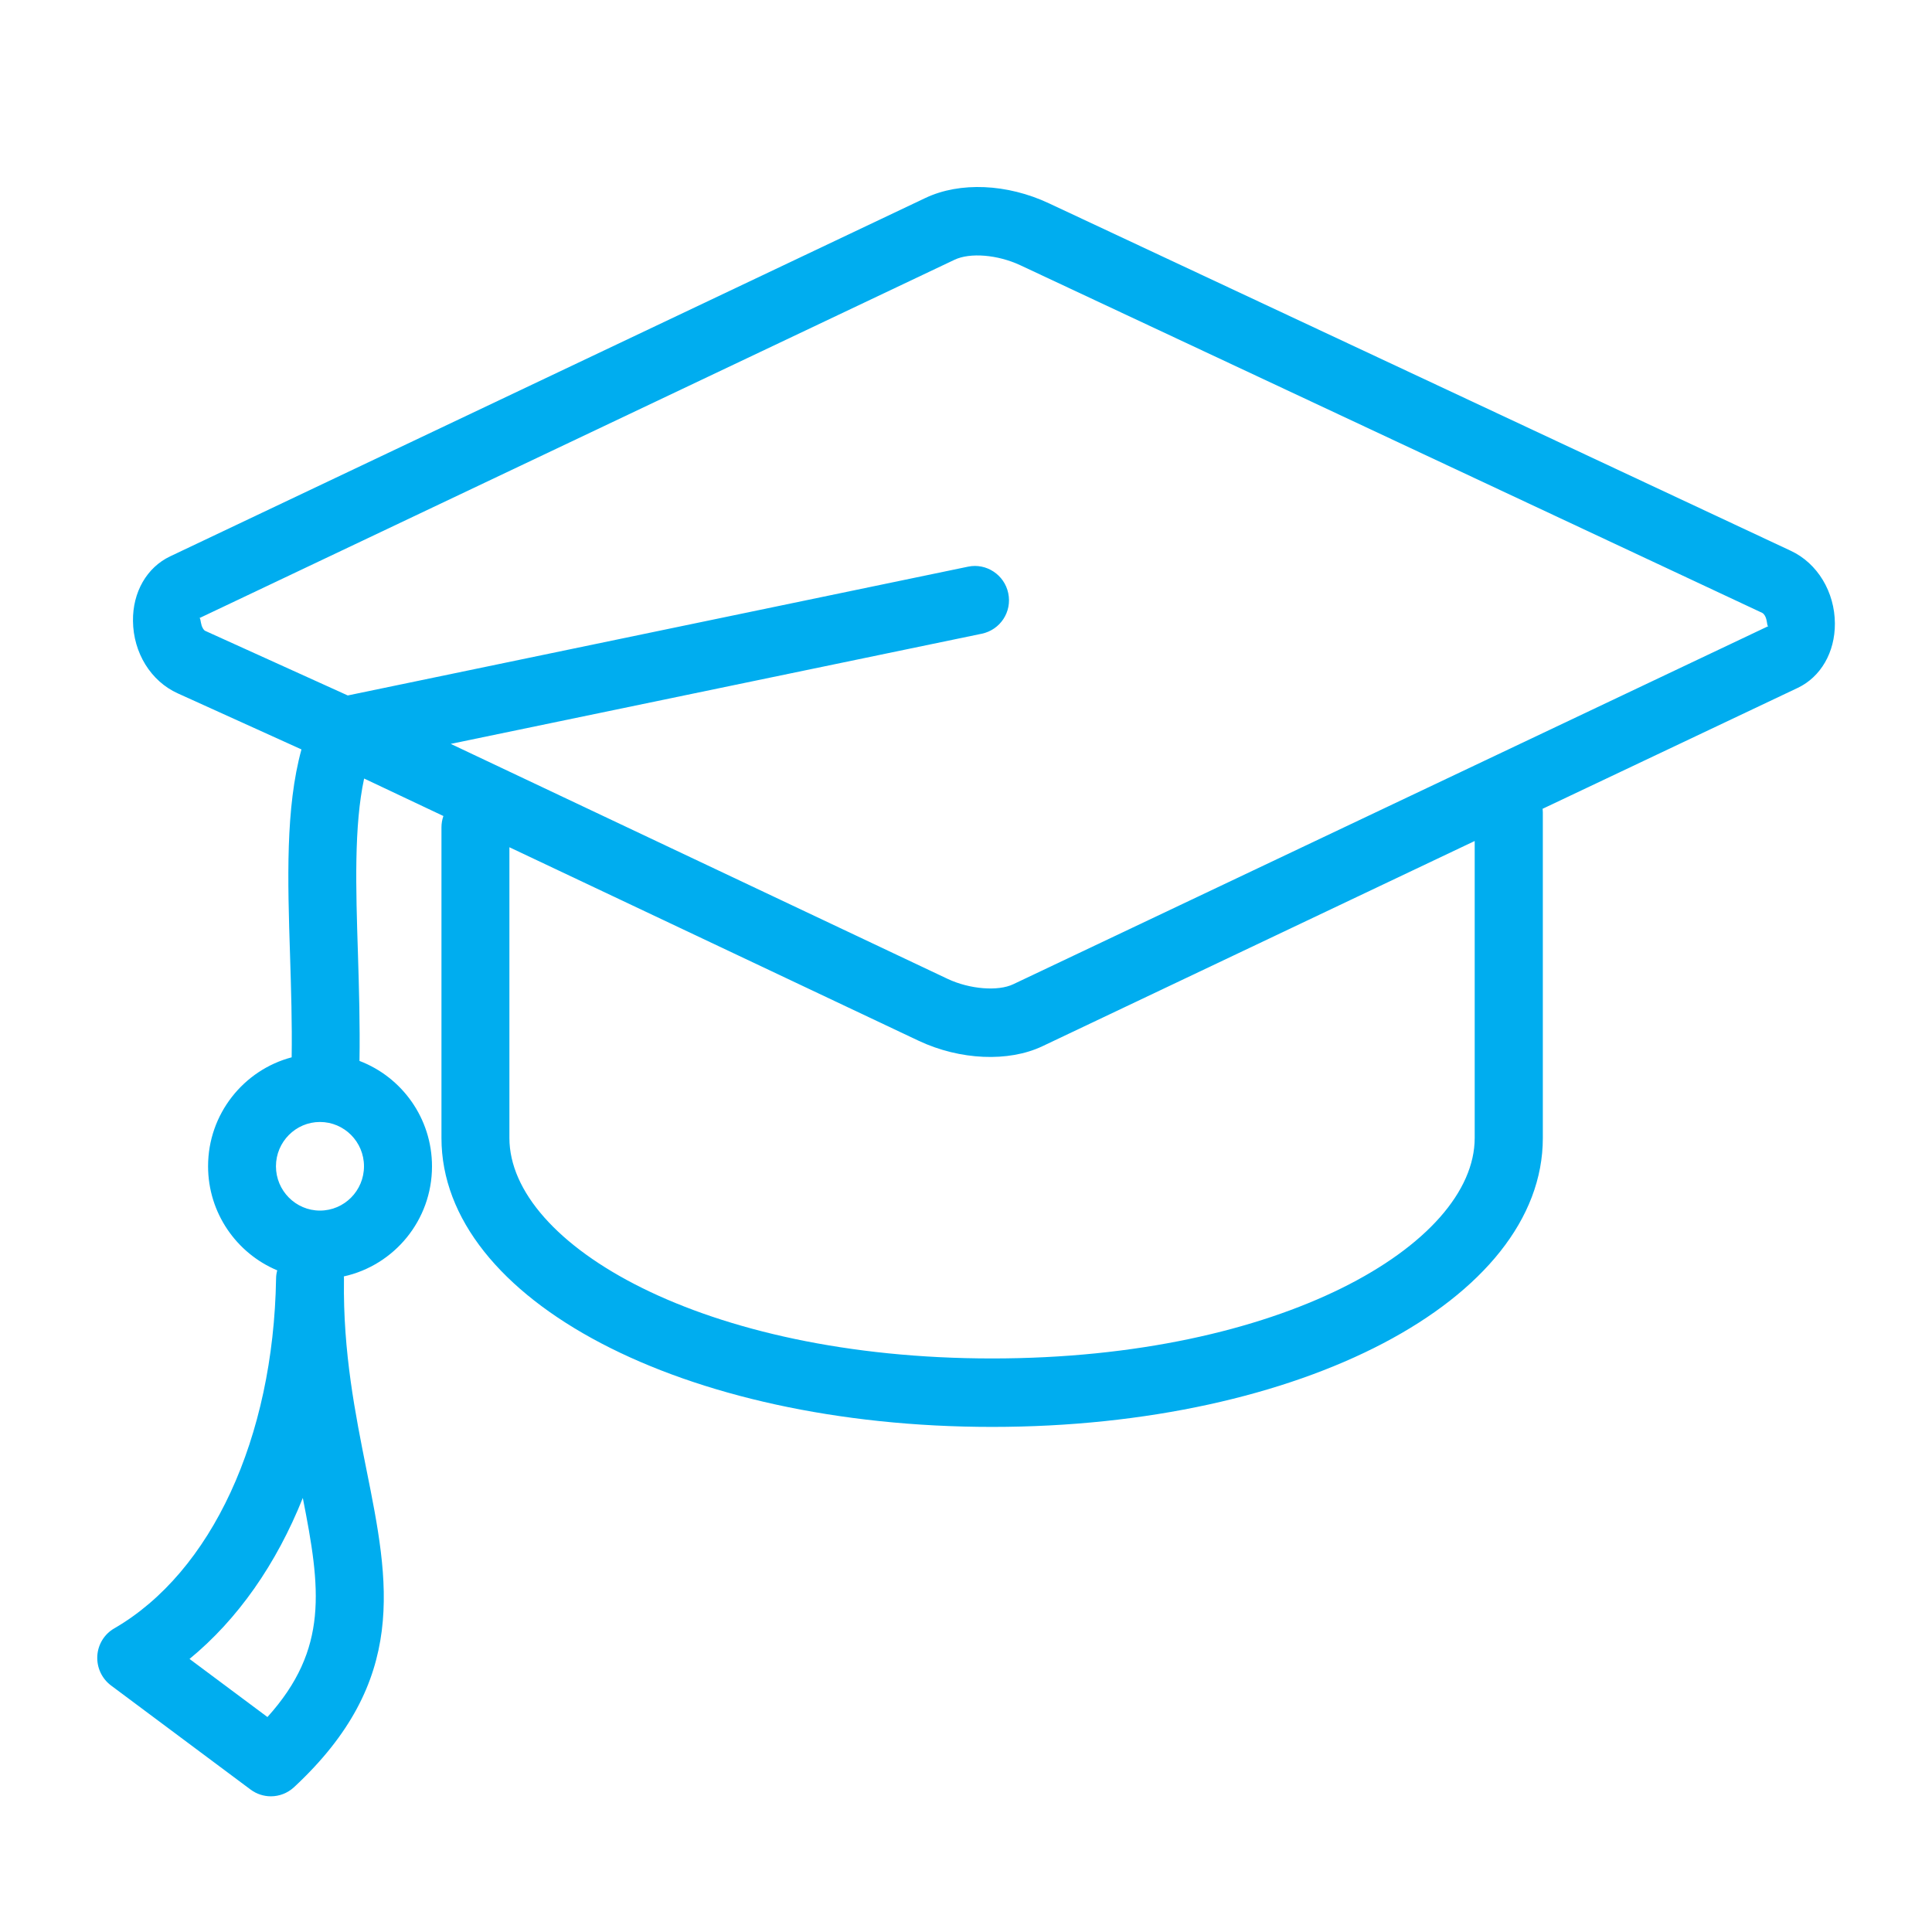 <?xml version="1.0" encoding="utf-8"?>
<!-- Generator: Adobe Illustrator 16.0.0, SVG Export Plug-In . SVG Version: 6.00 Build 0)  -->
<!DOCTYPE svg PUBLIC "-//W3C//DTD SVG 1.1//EN" "http://www.w3.org/Graphics/SVG/1.1/DTD/svg11.dtd">
<svg version="1.1" id="Layer_1" xmlns:x="http://ns.adobe.com/Extensibility/1.0/" xmlns:i="http://ns.adobe.com/AdobeIllustrator/10.0/" xmlns:graph="http://ns.adobe.com/Graphs/1.0/"
	 xmlns="http://www.w3.org/2000/svg" xmlns:xlink="http://www.w3.org/1999/xlink" x="0px" y="0px" width="30px" height="30px"
	 viewBox="0 0 30 30" enable-background="new 0 0 30 30" xml:space="preserve">
<g>
	<path fill="#00ADEF" d="M4.206,27.893c-0.11,0-0.221-0.035-0.314-0.104l-2.168-1.617c-0.143-0.107-0.223-0.279-0.213-0.459
		c0.01-0.178,0.11-0.34,0.264-0.428c1.508-0.873,2.471-2.953,2.512-5.432c0-0.043,0.007-0.086,0.018-0.127
		c-0.63-0.264-1.074-0.889-1.074-1.617c0-0.811,0.553-1.494,1.298-1.691c0.008-0.527-0.009-1.061-0.025-1.58
		c-0.038-1.174-0.072-2.295,0.177-3.201l-1.922-0.871c-0.416-0.188-0.689-0.629-0.694-1.123C2.059,9.195,2.28,8.811,2.642,8.639
		l11.73-5.566c0.533-0.252,1.267-0.221,1.916,0.084l11.52,5.396c0.414,0.193,0.682,0.639,0.684,1.129
		c0.002,0.447-0.219,0.828-0.574,0.998l-3.965,1.879c0.002,0.02,0.004,0.037,0.004,0.057v5.055c0,2.516-3.756,4.486-8.551,4.486
		s-8.551-1.971-8.551-4.486v-4.824c0-0.062,0.011-0.121,0.03-0.176l-1.231-0.582c-0.158,0.732-0.129,1.701-0.096,2.717
		c0.017,0.549,0.033,1.111,0.024,1.668c0.657,0.25,1.126,0.889,1.126,1.637c0,0.838-0.588,1.537-1.369,1.709
		c0.002,0.018,0.002,0.035,0.002,0.053c-0.016,1.127,0.178,2.09,0.348,2.941c0.354,1.762,0.658,3.283-1.125,4.939
		C4.462,27.846,4.335,27.893,4.206,27.893z M2.943,25.76l1.21,0.902c0.953-1.057,0.827-1.994,0.549-3.402
		C4.291,24.287,3.694,25.143,2.943,25.76z M7.91,13.156v4.514c0,1.654,3.012,3.424,7.495,3.424c4.484,0,7.494-1.77,7.494-3.424
		v-4.611l-6.715,3.188c-0.525,0.248-1.277,0.215-1.915-0.084L7.91,13.156z M4.968,17.422c-0.376,0-0.683,0.309-0.683,0.688
		s0.307,0.688,0.683,0.688c0.378,0,0.684-0.309,0.684-0.688S5.346,17.422,4.968,17.422z M6.999,11.551l7.718,3.65
		c0.341,0.16,0.781,0.195,1.017,0.082l11.732-5.564c-0.029,0.02-0.021-0.051-0.043-0.117c-0.006-0.02-0.025-0.068-0.061-0.086
		l-11.52-5.398c-0.352-0.164-0.779-0.199-1.021-0.084L3.092,9.6c0.022-0.014,0.019,0.049,0.04,0.117
		c0.014,0.039,0.036,0.072,0.057,0.08l2.211,1.002l9.633-2c0.283-0.059,0.564,0.127,0.623,0.412
		c0.061,0.289-0.123,0.568-0.409,0.629L6.999,11.551z"/>
</g>
</svg>
